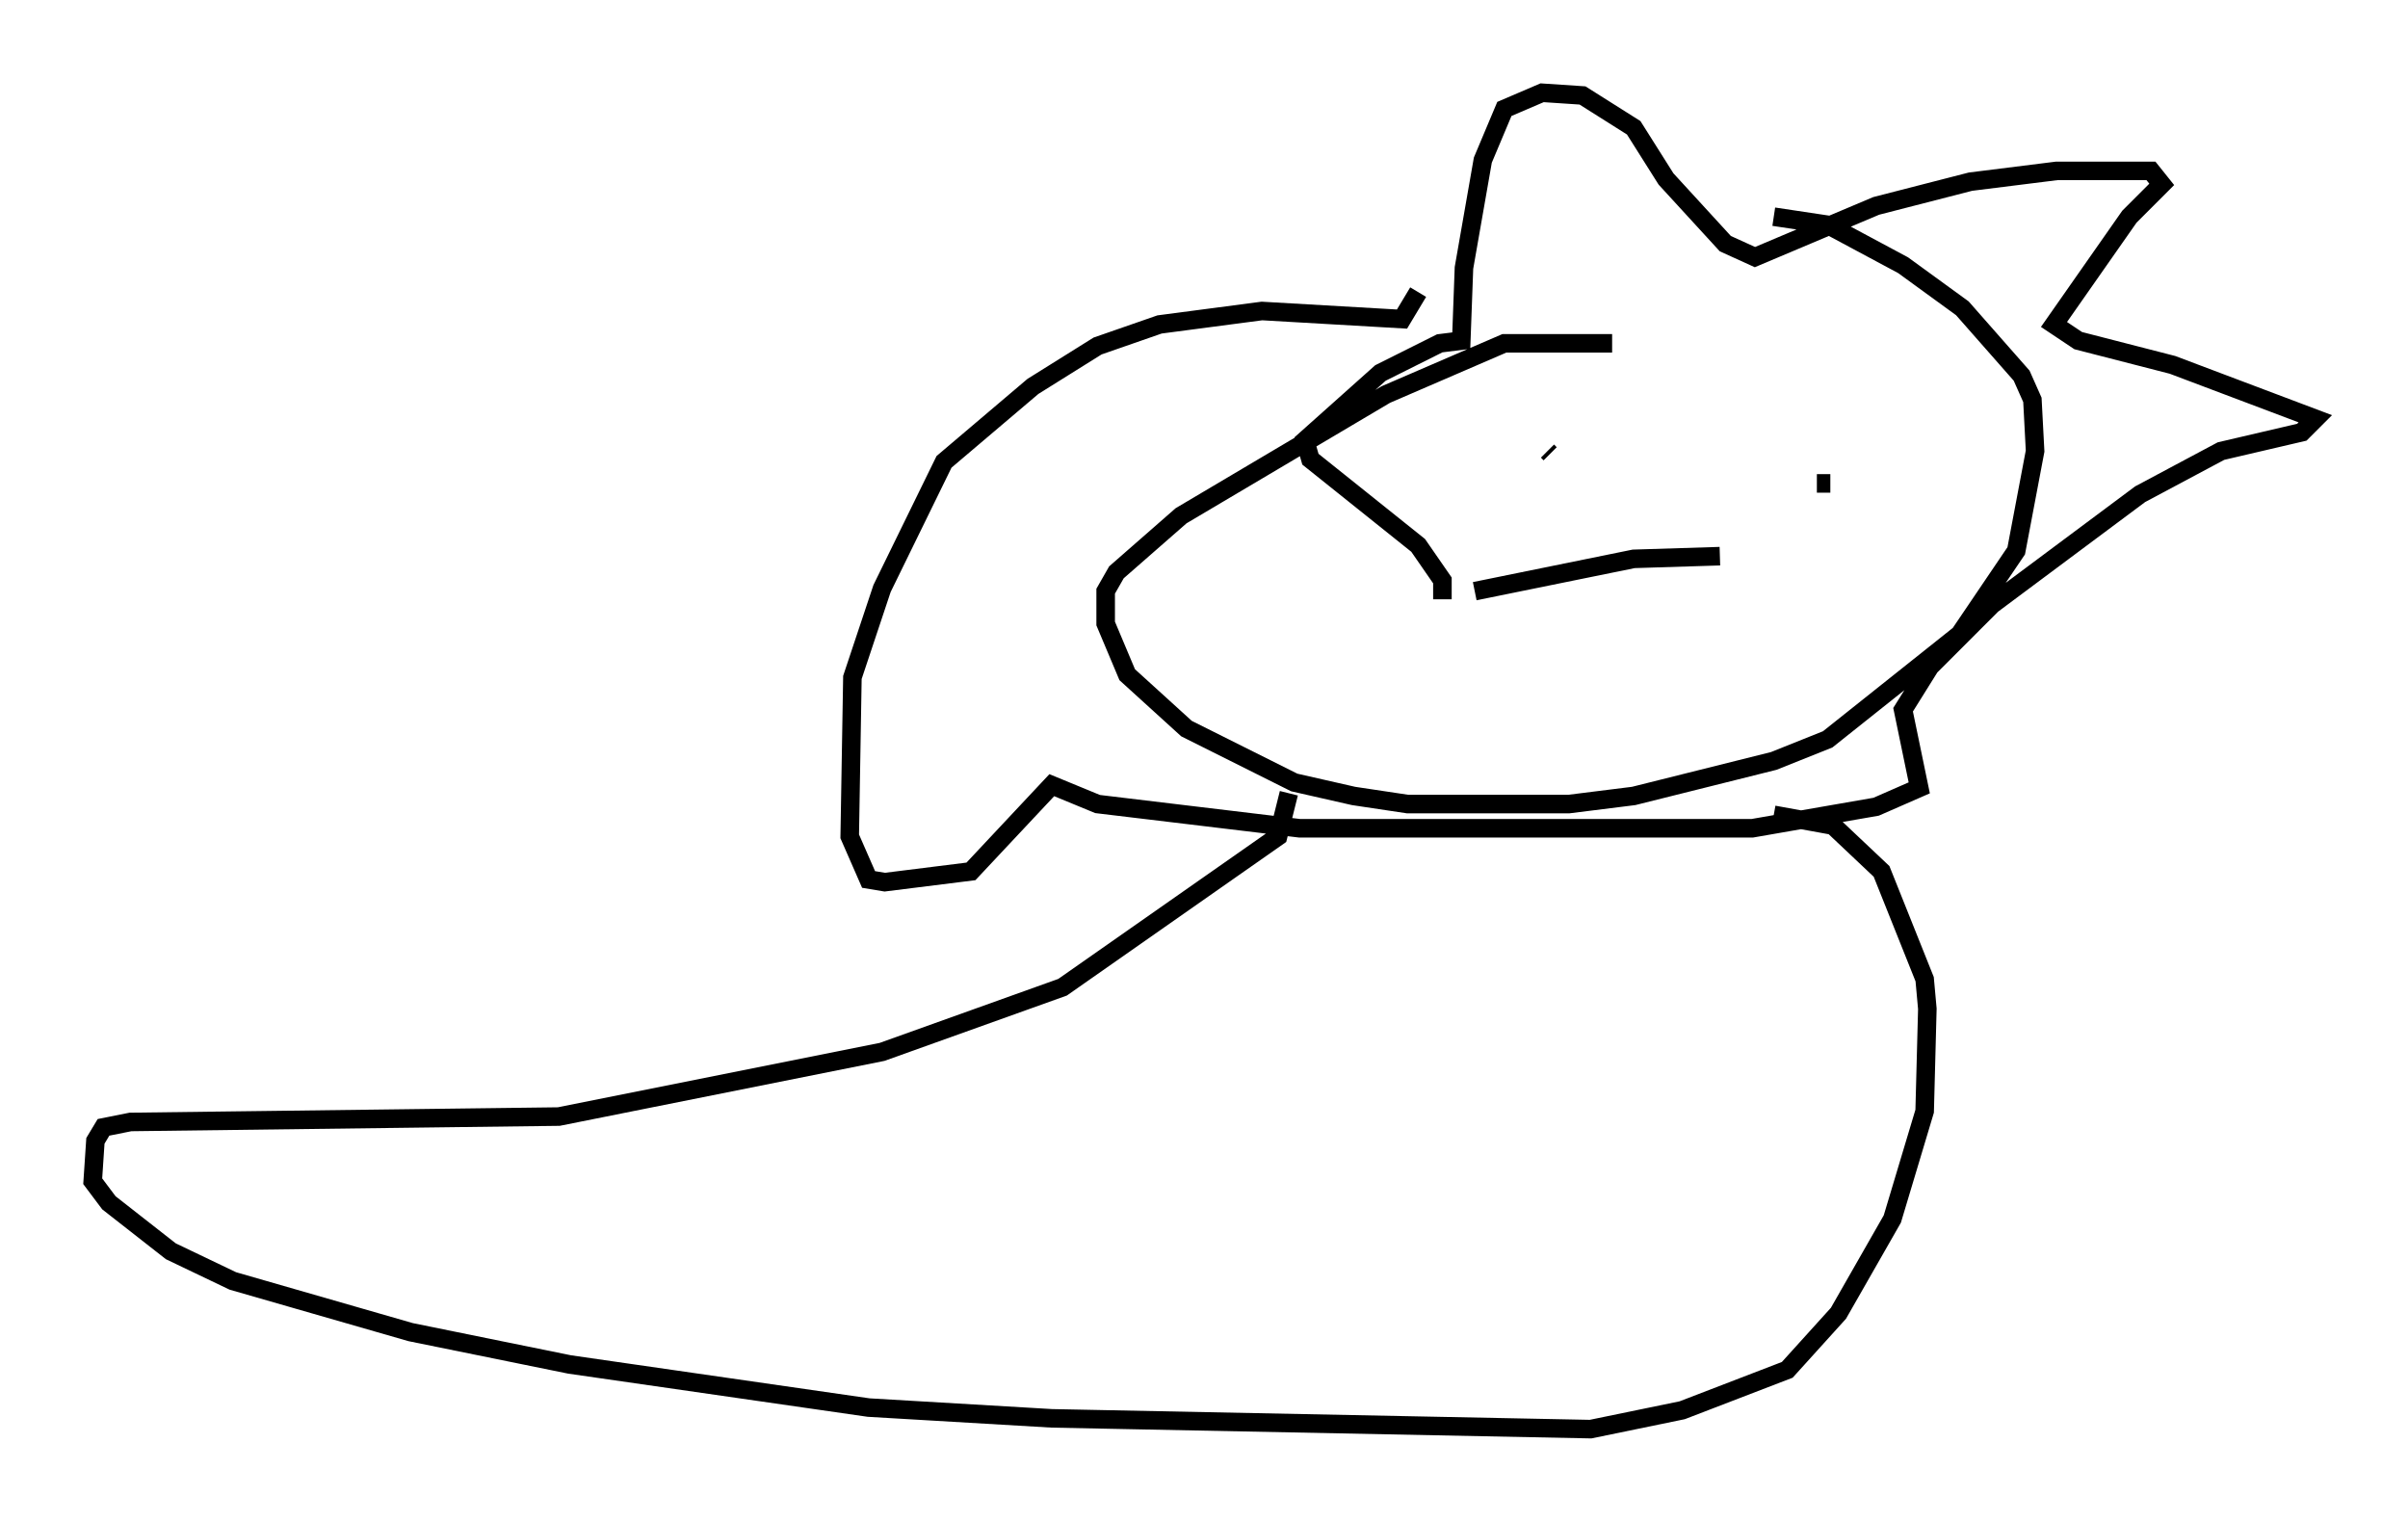 <?xml version="1.0" encoding="utf-8" ?>
<svg baseProfile="full" height="82.045" version="1.1" width="129.832" xmlns="http://www.w3.org/2000/svg" xmlns:ev="http://www.w3.org/2001/xml-events" xmlns:xlink="http://www.w3.org/1999/xlink"><defs /><rect fill="white" height="82.045" width="129.832" x="0" y="0" /><path d="M88.955, 19.235 m-2.034, -0.726 l-5.81, 0.0 -6.391, 2.76 l-11.039, 6.536 -3.486, 3.05 l-0.581, 1.017 0.0, 1.743 l1.162, 2.76 3.196, 2.905 l5.81, 2.905 3.196, 0.726 l2.905, 0.436 8.715, 0.0 l3.486, -0.436 7.553, -1.888 l2.905, -1.162 7.117, -5.665 l3.05, -4.503 1.017, -5.374 l-0.145, -2.76 -0.581, -1.307 l-3.196, -3.631 -3.196, -2.324 l-4.067, -2.179 -2.905, -0.436 m-12.201, 12.637 l0.145, 0.145 m15.106, 1.598 l-0.726, 0.0 m-18.447, 5.81 l8.57, -1.743 4.648, -0.145 m-23.24, 12.782 l-0.581, 2.324 -11.62, 8.134 l-9.732, 3.486 -17.43, 3.486 l-23.095, 0.291 -1.453, 0.291 l-0.436, 0.726 -0.145, 2.179 l0.872, 1.162 3.341, 2.615 l3.341, 1.598 9.587, 2.76 l8.57, 1.743 16.123, 2.324 l9.877, 0.581 29.05, 0.581 l4.939, -1.017 5.665, -2.179 l2.76, -3.05 2.905, -5.084 l1.743, -5.81 0.145, -5.52 l-0.145, -1.598 -2.324, -5.81 l-2.615, -2.469 -3.196, -0.581 m-17.866, -11.62 l0.0, -1.017 -1.307, -1.888 l-5.81, -4.648 -0.291, -1.017 l4.067, -3.631 3.196, -1.598 l1.162, -0.145 0.145, -3.922 l1.017, -5.81 1.162, -2.76 l2.034, -0.872 2.179, 0.145 l2.76, 1.743 1.743, 2.76 l3.196, 3.486 1.598, 0.726 l6.536, -2.76 5.084, -1.307 l4.648, -0.581 5.084, 0.0 l0.581, 0.726 -1.743, 1.743 l-4.067, 5.81 1.307, 0.872 l5.084, 1.307 7.698, 2.905 l-0.726, 0.726 -4.358, 1.017 l-4.358, 2.324 -7.989, 5.955 l-3.341, 3.341 -1.453, 2.324 l0.872, 4.212 -2.324, 1.017 l-6.682, 1.162 -24.402, 0.0 l-10.894, -1.307 -2.469, -1.017 l-4.358, 4.648 -4.648, 0.581 l-0.872, -0.145 -1.017, -2.324 l0.145, -8.57 1.598, -4.793 l3.341, -6.827 4.793, -4.067 l3.486, -2.179 3.341, -1.162 l5.52, -0.726 7.553, 0.436 l0.872, -1.453 " fill="none" stroke="black" stroke-width="1" /></svg>